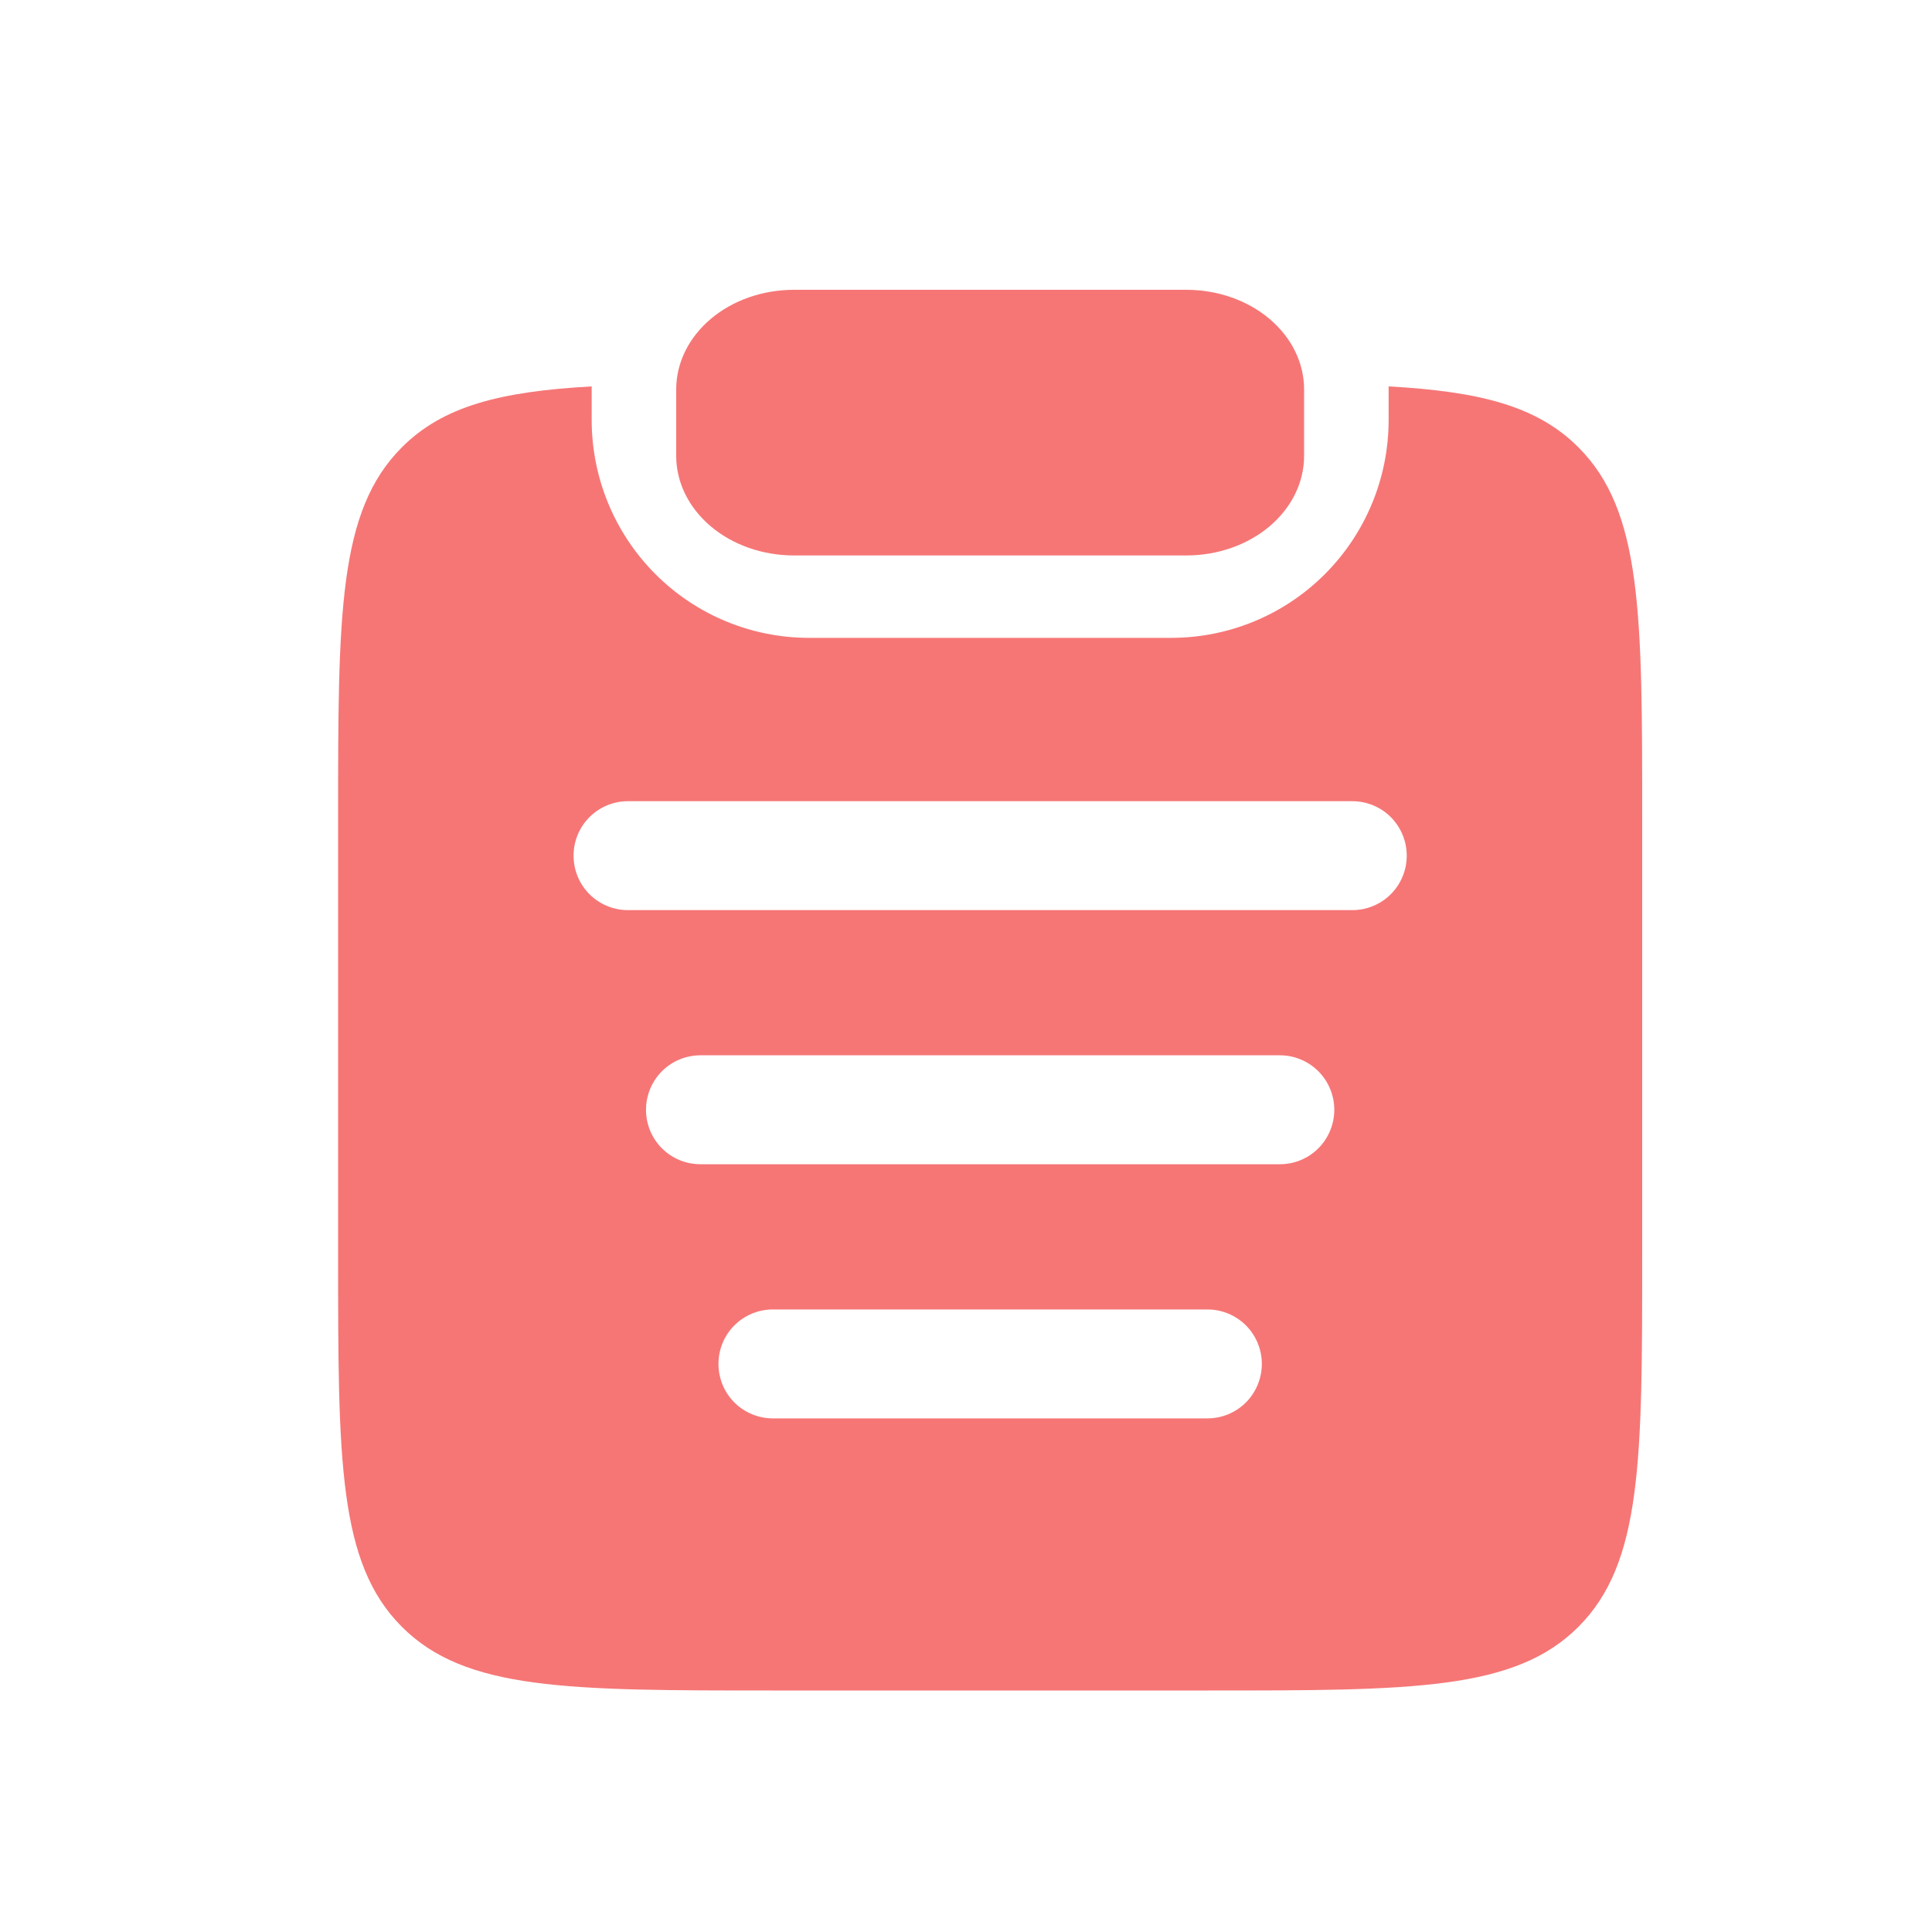 <svg width="40" height="40" viewBox="0 0 40 40" fill="none" xmlns="http://www.w3.org/2000/svg">
<path d="M14 8.062C14 7.515 14.257 6.991 14.714 6.604C15.171 6.217 15.791 6 16.438 6H24.562C25.209 6 25.829 6.217 26.286 6.604C26.743 6.991 27 7.515 27 8.062V9.438C27 9.985 26.743 10.509 26.286 10.896C25.829 11.283 25.209 11.5 24.562 11.5H16.438C15.791 11.5 15.171 11.283 14.714 10.896C14.257 10.509 14 9.985 14 9.438V8.062Z" fill="#F67676"/>
<path fill-rule="evenodd" clip-rule="evenodd" d="M12.25 8C10.363 8.105 9.172 8.406 8.319 9.263C7 10.584 7 12.71 7 16.961V25.98C7 30.233 7 32.359 8.319 33.68C9.636 35 11.758 35 16 35H25C29.242 35 31.364 35 32.681 33.68C34 32.357 34 30.233 34 25.98V16.961C34 12.71 34 10.584 32.681 9.263C31.828 8.406 30.637 8.105 28.75 8V8.696C28.75 9.892 28.276 11.039 27.432 11.885C26.588 12.731 25.444 13.206 24.25 13.206H16.75C15.556 13.206 14.412 12.731 13.568 11.885C12.724 11.039 12.25 9.892 12.25 8.696V8ZM11.875 17.716C11.875 17.416 11.993 17.13 12.204 16.918C12.415 16.707 12.702 16.588 13 16.588H28C28.298 16.588 28.584 16.707 28.796 16.918C29.006 17.13 29.125 17.416 29.125 17.716C29.125 18.015 29.006 18.301 28.796 18.513C28.584 18.724 28.298 18.843 28 18.843H13C12.702 18.843 12.415 18.724 12.204 18.513C11.993 18.301 11.875 18.015 11.875 17.716ZM13.375 22.977C13.375 22.678 13.493 22.391 13.704 22.18C13.915 21.968 14.202 21.849 14.5 21.849H26.5C26.798 21.849 27.084 21.968 27.296 22.18C27.506 22.391 27.625 22.678 27.625 22.977C27.625 23.276 27.506 23.563 27.296 23.774C27.084 23.986 26.798 24.104 26.5 24.104H14.5C14.202 24.104 13.915 23.986 13.704 23.774C13.493 23.563 13.375 23.276 13.375 22.977ZM14.875 28.238C14.875 27.939 14.993 27.653 15.204 27.441C15.415 27.23 15.702 27.111 16 27.111H25C25.298 27.111 25.584 27.23 25.796 27.441C26.006 27.653 26.125 27.939 26.125 28.238C26.125 28.537 26.006 28.824 25.796 29.036C25.584 29.247 25.298 29.366 25 29.366H16C15.702 29.366 15.415 29.247 15.204 29.036C14.993 28.824 14.875 28.537 14.875 28.238Z" fill="#F67676"/>
</svg>

